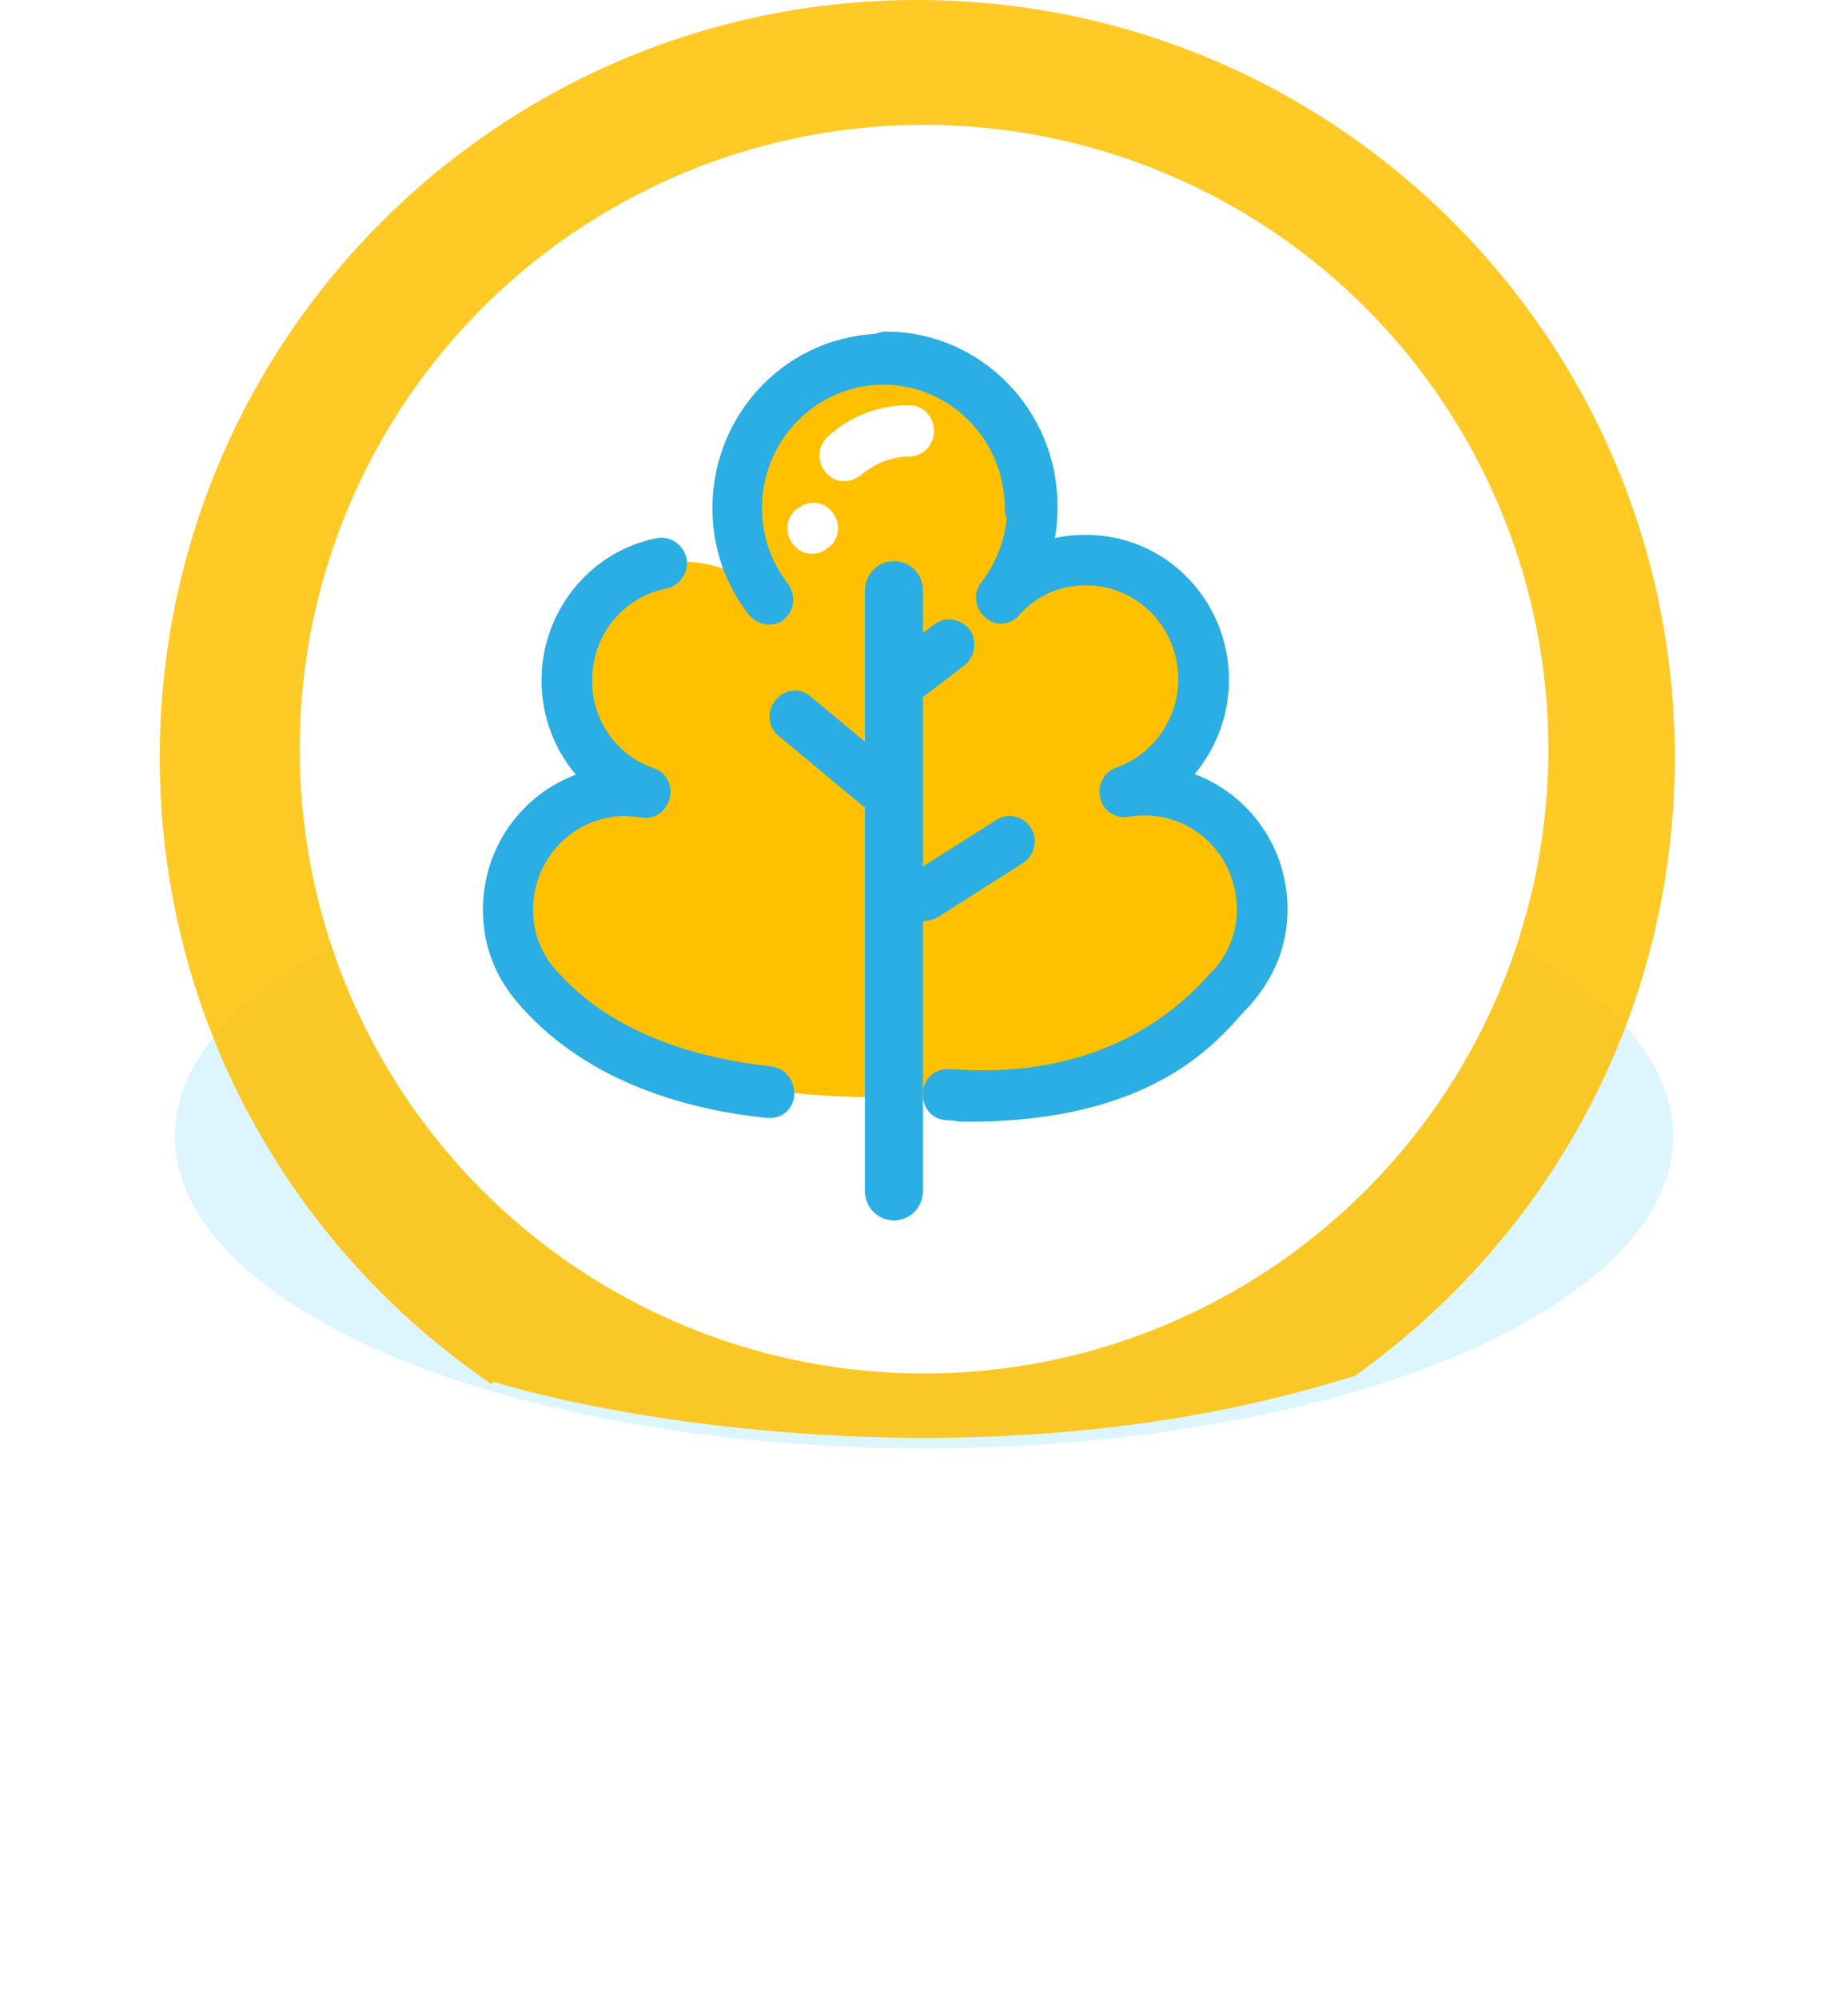<svg width="74" height="80" viewBox="0 0 74 80" fill="none" xmlns="http://www.w3.org/2000/svg">
<g filter="url(#filter0_d_221_41)">
<path d="M70.975 47.274C69.761 61.74 55.758 75 36.987 75C18.217 75 3 61.74 3 47.274C3 37.63 18.217 31 36.987 31C55.758 31 71.726 38.317 70.975 47.274Z" fill="white"/>
</g>
<ellipse cx="37" cy="45.5" rx="30" ry="12.5" fill="#BCEDFF" fill-opacity="0.5"/>
<path fill-rule="evenodd" clip-rule="evenodd" d="M54.246 55.098C62 49.604 67.062 40.559 67.062 30.332C67.062 13.58 53.481 0 36.729 0C19.977 0 6.397 13.58 6.397 30.332C6.397 40.775 11.674 49.984 19.706 55.441L19.743 55.326C25.325 57.025 39.884 59.403 53.473 55.326C53.738 55.246 53.996 55.17 54.246 55.098Z" fill="#FFC000" fill-opacity="0.85"/>
<g filter="url(#filter1_f_221_41)">
<circle cx="37" cy="30" r="25" fill="white"/>
</g>
<path d="M45.831 31.687C45.556 31.687 45.028 31.752 45.028 31.752C46.866 31.107 48.176 29.325 48.176 27.241C48.176 24.62 46.063 22.473 43.486 22.473C42.345 22.473 41.31 22.881 40.465 23.59L40.401 23.461C40.972 22.537 41.31 21.485 41.31 20.325C41.31 17.038 38.69 14.375 35.437 14.375C32.183 14.375 29.563 17.038 29.563 20.346C29.563 21.742 30.028 23.009 30.81 24.019C29.944 23.096 28.739 22.494 27.387 22.494C24.81 22.494 22.697 24.642 22.697 27.262C22.697 29.346 24.028 31.107 25.845 31.773C25.845 31.773 25.317 31.709 25.042 31.709C22.465 31.709 20.352 33.857 20.352 36.477C20.352 37.745 20.859 38.797 21.62 39.678C25.845 44.446 35.775 44.017 37.528 43.845C39.282 44.017 45.028 44.468 49.254 39.678C50.056 38.797 50.521 37.723 50.521 36.477C50.521 33.814 48.408 31.687 45.831 31.687Z" fill="#FFC000"/>
<path d="M30.831 44.769H30.725C27.747 44.468 23.627 43.437 20.859 40.301C20.5 39.893 20.521 39.248 20.922 38.862C21.324 38.496 21.958 38.518 22.338 38.926C24.662 41.547 28.275 42.427 30.894 42.706C31.422 42.771 31.824 43.243 31.803 43.823C31.782 44.403 31.338 44.769 30.831 44.769Z" fill="#2AAEE3"/>
<path d="M21.62 40.666C21.345 40.666 21.091 40.559 20.88 40.322C19.845 39.205 19.338 37.873 19.338 36.434C19.338 33.943 20.88 31.838 23.056 31.021C22.19 29.991 21.683 28.659 21.683 27.241C21.683 24.492 23.627 22.064 26.31 21.549C26.838 21.442 27.387 21.828 27.493 22.365C27.599 22.902 27.218 23.461 26.69 23.568C24.937 23.912 23.711 25.437 23.711 27.241C23.69 28.831 24.704 30.27 26.183 30.764C26.69 30.936 26.944 31.451 26.817 31.967C26.69 32.482 26.204 32.826 25.718 32.74C25.528 32.718 25.19 32.675 25.042 32.675C22.993 32.675 21.345 34.351 21.345 36.434C21.345 37.38 21.683 38.217 22.359 38.969C22.718 39.377 22.718 40.022 22.296 40.408C22.127 40.58 21.894 40.666 21.62 40.666Z" fill="#2AAEE3"/>
<path d="M30.81 25.007C30.514 25.007 30.197 24.878 30.007 24.642C29.035 23.418 28.528 21.914 28.528 20.346C28.528 16.48 31.613 13.365 35.394 13.365C39.176 13.365 42.261 16.501 42.261 20.346C42.261 20.926 41.817 21.377 41.246 21.377C40.676 21.377 40.232 20.926 40.232 20.346C40.232 17.618 38.056 15.406 35.373 15.406C32.69 15.406 30.514 17.618 30.514 20.346C30.514 21.463 30.873 22.494 31.549 23.375C31.887 23.826 31.824 24.47 31.38 24.814C31.232 24.943 31.042 25.007 30.81 25.007Z" fill="#2AAEE3"/>
<path d="M38.754 44.919C38.141 44.919 38.563 44.897 37.887 44.854C37.317 44.833 36.916 44.339 36.958 43.759C36.979 43.179 37.465 42.771 38.035 42.814C40.042 42.943 44.817 43.093 48.472 38.969C48.831 38.561 49.486 38.518 49.887 38.904C50.289 39.27 50.331 39.936 49.951 40.344C48.704 41.783 46.127 44.919 38.754 44.919Z" fill="#2AAEE3"/>
<path d="M49.254 40.666C49.021 40.666 48.746 40.559 48.578 40.387C48.176 40.022 48.134 39.356 48.514 38.947C49.19 38.196 49.528 37.38 49.528 36.413C49.528 34.329 47.88 32.654 45.831 32.654C45.704 32.654 45.324 32.675 45.155 32.718C44.648 32.783 44.141 32.439 44.056 31.945C43.93 31.43 44.225 30.914 44.69 30.742C46.169 30.227 47.183 28.788 47.183 27.198C47.183 25.115 45.535 23.439 43.486 23.439C42.451 23.439 41.5 23.847 40.803 24.642C40.444 25.05 39.831 25.093 39.43 24.706C39.028 24.363 38.965 23.718 39.303 23.31C39.979 22.43 40.338 21.356 40.338 20.282C40.338 17.554 38.162 15.341 35.479 15.341C34.908 15.341 34.465 14.89 34.465 14.31C34.465 13.73 34.908 13.279 35.479 13.279C39.261 13.279 42.345 16.415 42.345 20.26C42.345 20.711 42.324 21.119 42.239 21.549C42.683 21.442 43.085 21.42 43.507 21.42C46.655 21.42 49.211 24.019 49.211 27.22C49.211 28.659 48.704 29.948 47.838 31C50.014 31.816 51.556 33.921 51.556 36.413C51.556 37.873 51.028 39.162 50.014 40.301C49.782 40.559 49.507 40.666 49.254 40.666Z" fill="#2AAEE3"/>
<path d="M35.099 32.439C34.866 32.439 34.655 32.375 34.465 32.203L31.19 29.475C30.747 29.131 30.683 28.487 31.063 28.036C31.401 27.585 32.035 27.52 32.479 27.907L35.754 30.635C36.197 30.979 36.261 31.623 35.88 32.074C35.669 32.31 35.373 32.439 35.099 32.439ZM35.901 28.465C35.606 28.465 35.289 28.337 35.099 28.057C34.761 27.606 34.866 26.962 35.289 26.618L37.401 25.007C37.845 24.663 38.479 24.771 38.817 25.201C39.155 25.63 39.049 26.296 38.627 26.64L36.514 28.251C36.303 28.401 36.113 28.465 35.901 28.465ZM36.979 36.885C36.641 36.885 36.303 36.714 36.113 36.413C35.817 35.94 35.986 35.296 36.451 35.017L39.916 32.826C40.38 32.525 41.014 32.697 41.289 33.169C41.584 33.642 41.416 34.286 40.951 34.566L37.507 36.757C37.359 36.821 37.148 36.885 36.979 36.885Z" fill="#2AAEE3"/>
<path d="M33.81 19.272C33.535 19.272 33.282 19.165 33.07 18.928C32.711 18.52 32.732 17.876 33.134 17.489C34.042 16.673 35.183 16.222 36.387 16.222C36.958 16.222 37.401 16.673 37.401 17.253C37.401 17.833 36.958 18.284 36.387 18.284C35.69 18.284 35.014 18.563 34.465 19.036C34.275 19.165 34.042 19.272 33.81 19.272ZM32.521 22.172C32.246 22.172 31.993 22.064 31.824 21.871C31.634 21.678 31.528 21.42 31.528 21.162C31.528 20.883 31.634 20.625 31.824 20.453C31.845 20.432 31.93 20.346 31.993 20.325C32.056 20.303 32.099 20.26 32.162 20.217C32.225 20.196 32.289 20.196 32.352 20.153C32.69 20.088 33.028 20.174 33.261 20.432C33.451 20.625 33.556 20.883 33.556 21.141C33.556 21.42 33.451 21.678 33.261 21.85C33.028 22.064 32.796 22.172 32.521 22.172Z" fill="white"/>
<path d="M35.796 48.871C35.162 48.871 34.634 48.356 34.634 47.69V23.654C34.634 23.009 35.141 22.473 35.796 22.473C36.451 22.473 36.958 22.988 36.958 23.654V47.69C36.958 48.356 36.43 48.871 35.796 48.871Z" fill="#2AAEE3"/>
<defs>
<filter id="filter0_d_221_41" x="0" y="30" width="74" height="50" filterUnits="userSpaceOnUse" color-interpolation-filters="sRGB">
<feFlood flood-opacity="0" result="BackgroundImageFix"/>
<feColorMatrix in="SourceAlpha" type="matrix" values="0 0 0 0 0 0 0 0 0 0 0 0 0 0 0 0 0 0 127 0" result="hardAlpha"/>
<feOffset dy="2"/>
<feGaussianBlur stdDeviation="1.5"/>
<feColorMatrix type="matrix" values="0 0 0 0 0.496 0 0 0 0 0.496 0 0 0 0 0.496 0 0 0 0.25 0"/>
<feBlend mode="normal" in2="BackgroundImageFix" result="effect1_dropShadow_221_41"/>
<feBlend mode="normal" in="SourceGraphic" in2="effect1_dropShadow_221_41" result="shape"/>
</filter>
<filter id="filter1_f_221_41" x="10" y="3" width="54" height="54" filterUnits="userSpaceOnUse" color-interpolation-filters="sRGB">
<feFlood flood-opacity="0" result="BackgroundImageFix"/>
<feBlend mode="normal" in="SourceGraphic" in2="BackgroundImageFix" result="shape"/>
<feGaussianBlur stdDeviation="1" result="effect1_foregroundBlur_221_41"/>
</filter>
</defs>
</svg>
